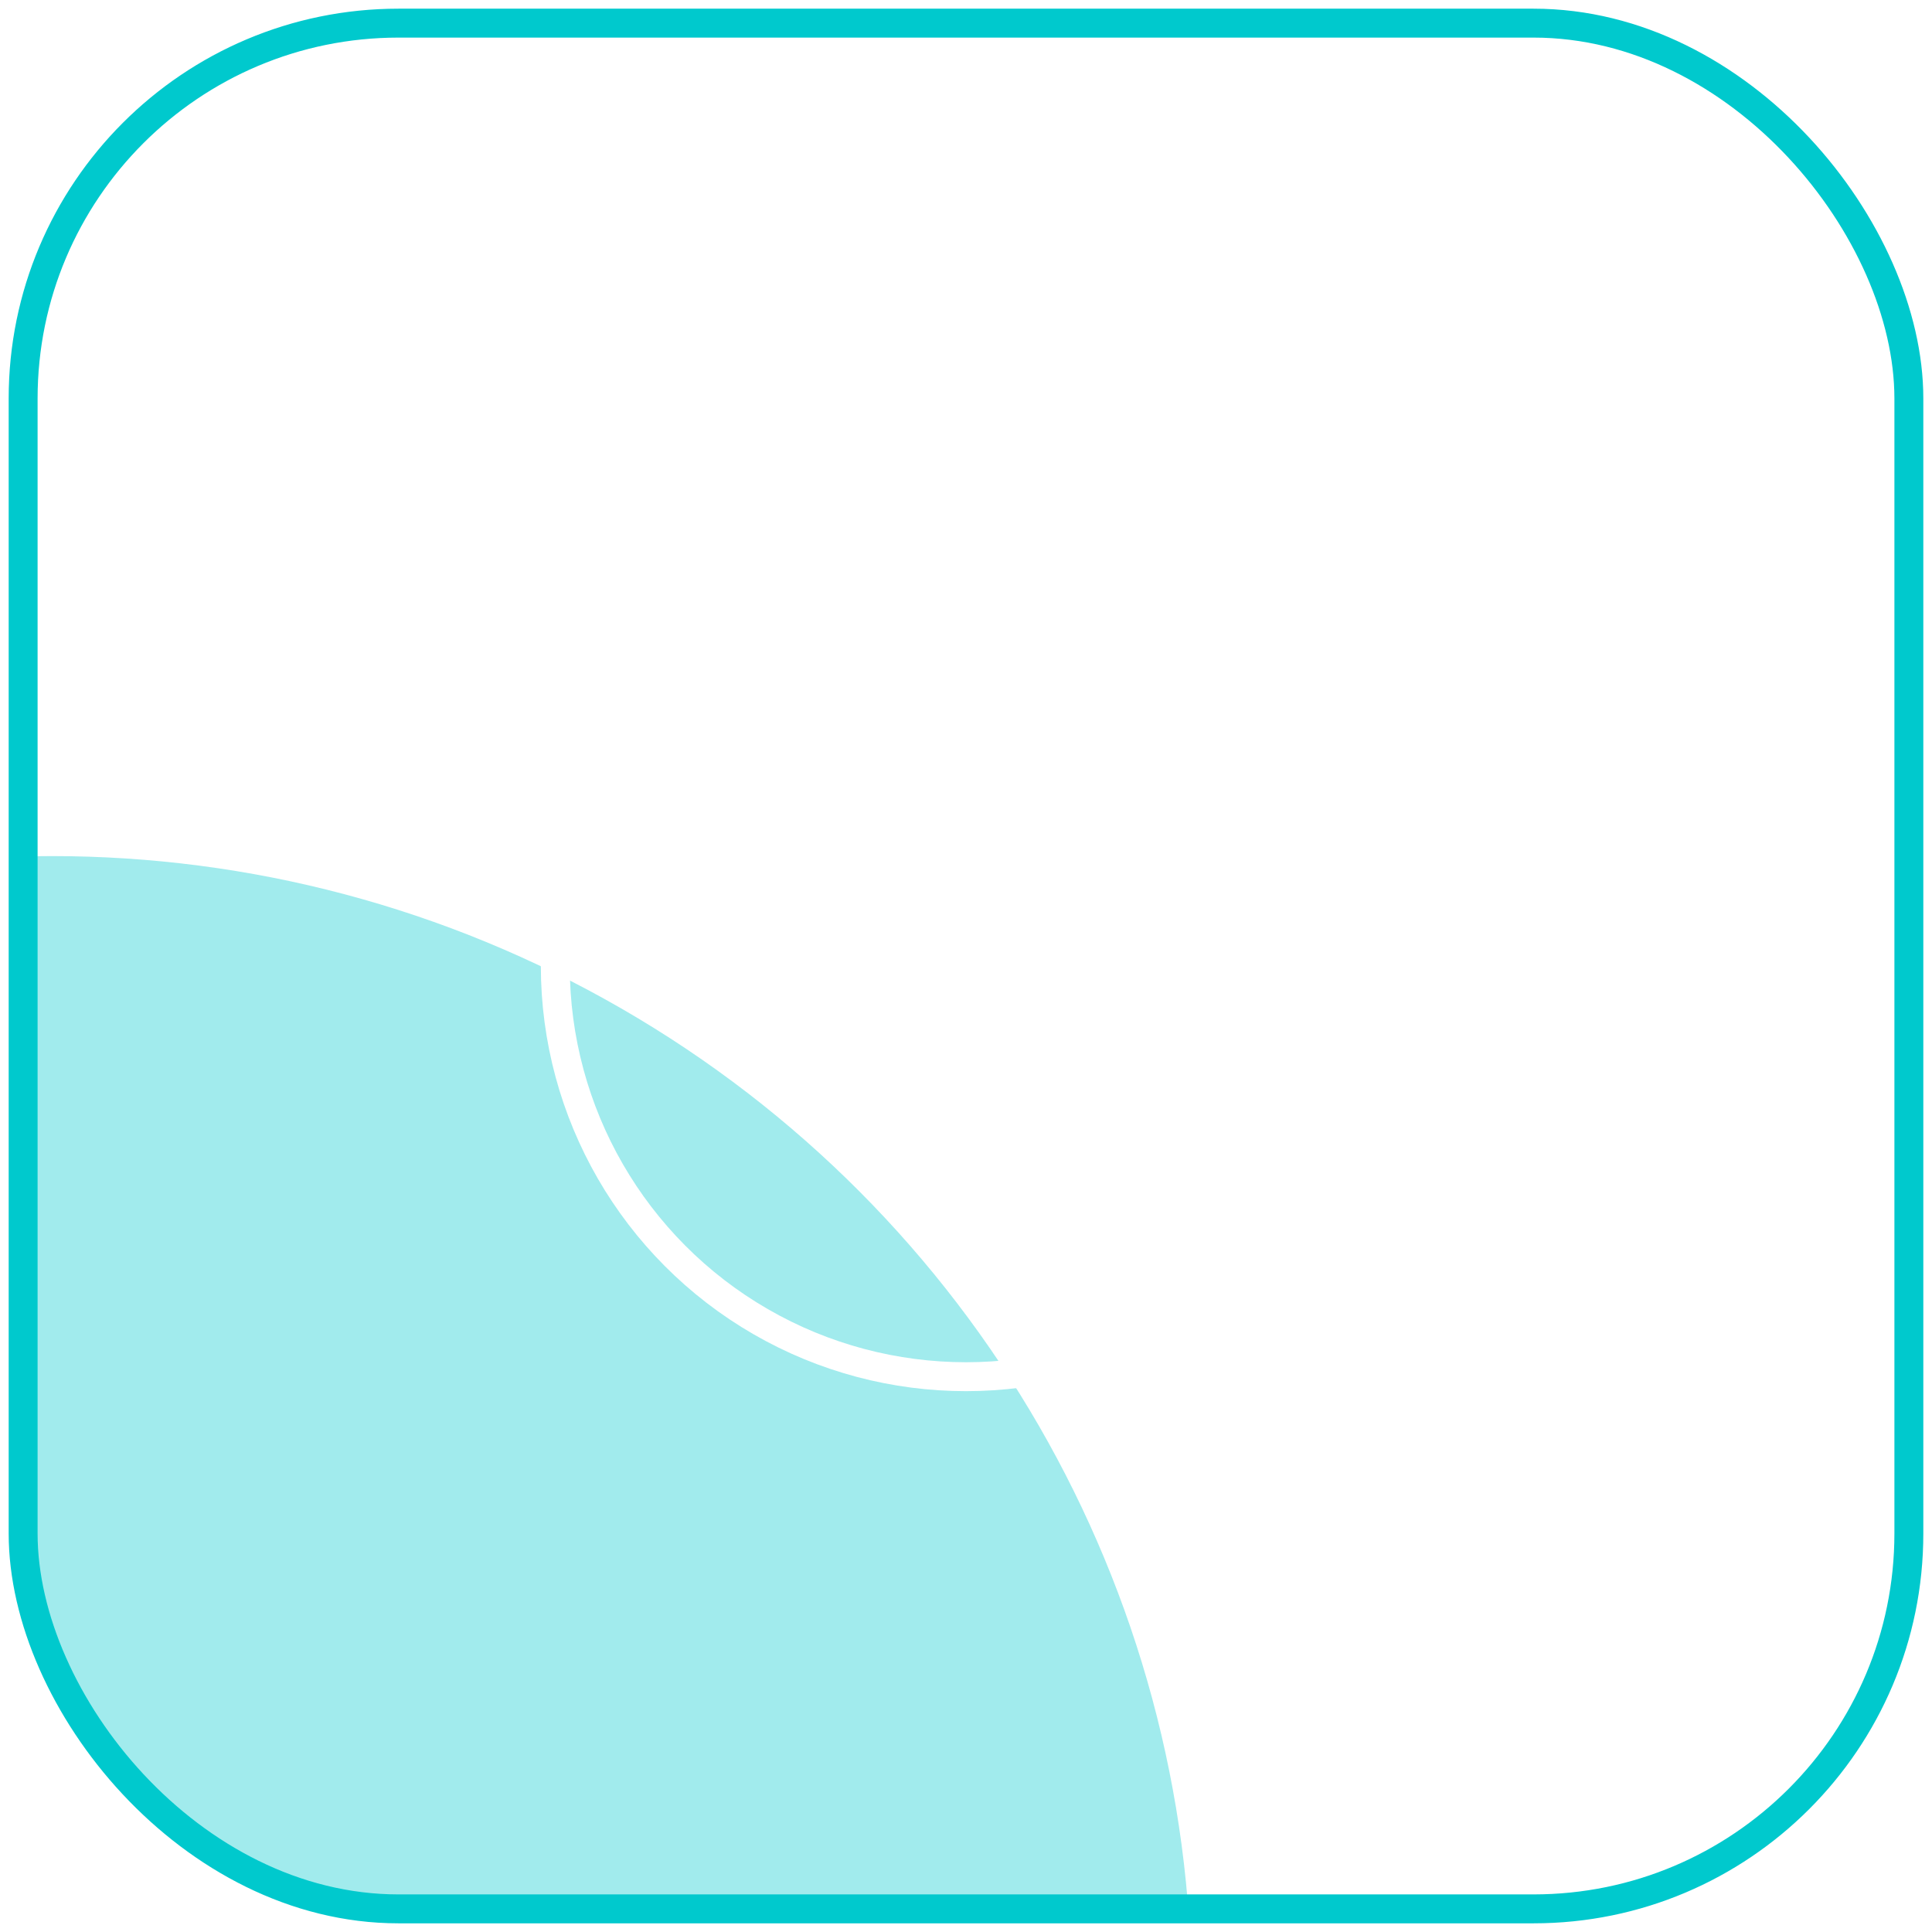 <svg width="167" height="167" viewBox="0 0 167 167" fill="none" xmlns="http://www.w3.org/2000/svg">
<mask id="mask0_81_6397" style="mask-type:alpha" maskUnits="userSpaceOnUse" x="2" y="2" width="163" height="163">
<rect x="2" y="2" width="163" height="163" rx="32.442" fill="white"/>
</mask>
<g mask="url(#mask0_81_6397)">
<g filter="url(#filter0_f_81_6397)">
<circle cx="4.5" cy="172.5" r="98.5" fill="#00C9CD" fill-opacity="0.37"/>
</g>
</g>
<path d="M75.43 92.704L90.226 74.02L91.144 75.856L76.294 94.486L75.43 92.704ZM83.152 100.912C80.992 100.912 79.156 100.264 77.644 98.968C76.132 97.672 74.98 95.764 74.188 93.244C73.396 90.724 73 87.628 73 83.956C73 80.392 73.396 77.35 74.188 74.83C74.98 72.274 76.132 70.33 77.644 68.998C79.156 67.666 80.992 67 83.152 67C85.348 67 87.202 67.666 88.714 68.998C90.226 70.33 91.36 72.274 92.116 74.83C92.908 77.35 93.304 80.392 93.304 83.956C93.304 87.628 92.908 90.724 92.116 93.244C91.36 95.764 90.226 97.672 88.714 98.968C87.202 100.264 85.348 100.912 83.152 100.912ZM83.152 98.59C84.808 98.59 86.194 98.032 87.31 96.916C88.426 95.764 89.254 94.09 89.794 91.894C90.37 89.698 90.658 87.052 90.658 83.956C90.658 80.932 90.37 78.34 89.794 76.18C89.254 73.984 88.426 72.292 87.31 71.104C86.194 69.88 84.808 69.268 83.152 69.268C81.532 69.268 80.164 69.88 79.048 71.104C77.932 72.328 77.086 74.038 76.51 76.234C75.97 78.394 75.7 80.968 75.7 83.956C75.7 87.052 75.97 89.698 76.51 91.894C77.086 94.09 77.932 95.764 79.048 96.916C80.164 98.032 81.532 98.59 83.152 98.59Z" fill="white"/>
<circle cx="83.5" cy="83.5" r="35.5" stroke="white" stroke-width="2.5"/>
<path d="M108.5 108.5L142.25 142.25L150.688 150.688L154.906 154.906" stroke="white" stroke-width="2.5"/>
<path d="M121.156 121.156L125.375 125.375L142.25 142.25L150.688 150.688L154.906 154.906" stroke="white" stroke-width="6"/>
<rect x="2" y="2" width="163" height="163" rx="32.442" stroke="#00C9CD" stroke-width="2.5"/>
<defs>
<filter id="filter0_f_81_6397" x="-139" y="29" width="287" height="287" filterUnits="userSpaceOnUse" color-interpolation-filters="sRGB">
<feFlood flood-opacity="0" result="BackgroundImageFix"/>
<feBlend mode="normal" in="SourceGraphic" in2="BackgroundImageFix" result="shape"/>
<feGaussianBlur stdDeviation="22.5" result="effect1_foregroundBlur_81_6397"/>
</filter>
</defs>
</svg>

